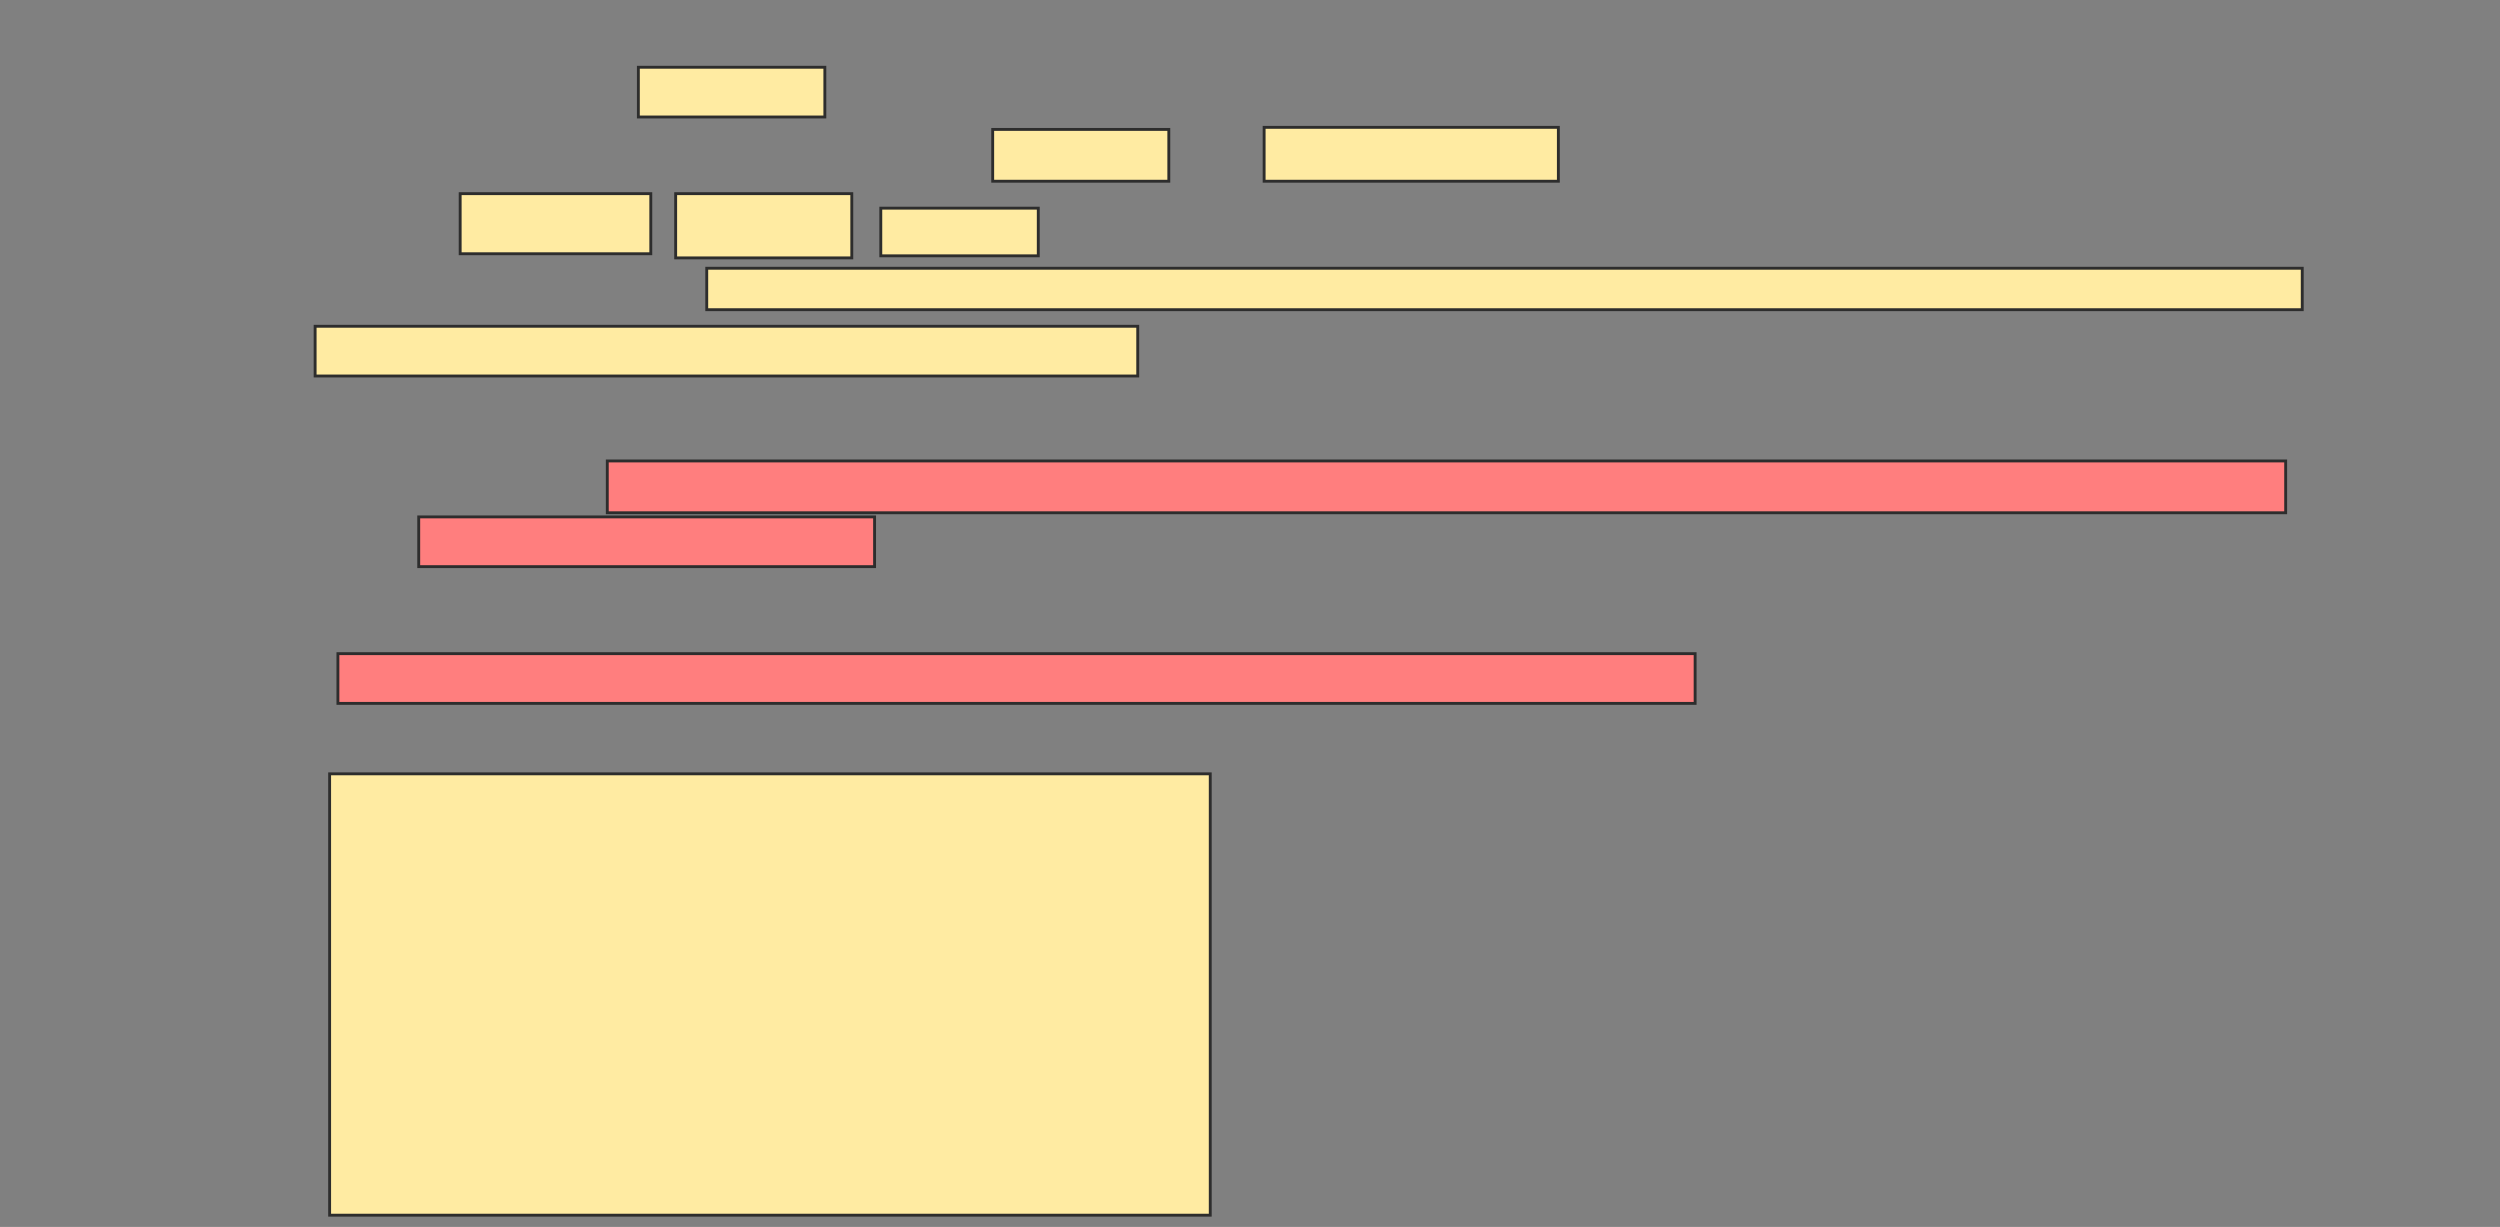 <svg xmlns="http://www.w3.org/2000/svg" width="868" height="426">
 <rect width="100%" height="100%" fill="#808080" stroke="none"/>
 <!-- Created with Image Occlusion Enhanced -->
 <g>
  <title>Labels</title>
 </g>
 <g>
  <title>Masks</title>
  <rect id="6c4f19be5b5e4a64818a68f5283f7013-ao-1" height="153.237" width="305.755" y="268.676" x="114.446" stroke="#2D2D2D" fill="#FFEBA2"/>
  <g id="6c4f19be5b5e4a64818a68f5283f7013-ao-2">
   <rect height="17.266" width="64.748" y="23.353" x="221.64" stroke="#2D2D2D" fill="#FFEBA2"/>
   <rect height="17.986" width="61.151" y="44.935" x="344.662" stroke="#2D2D2D" fill="#FFEBA2"/>
   <rect height="18.705" width="102.158" y="44.216" x="438.906" stroke="#2D2D2D" fill="#FFEBA2"/>
   <rect height="20.863" width="66.187" y="67.237" x="159.77" stroke="#2D2D2D" fill="#FFEBA2"/>
   <rect height="22.302" width="61.151" y="67.237" x="234.59" stroke="#2D2D2D" fill="#FFEBA2"/>
   <rect height="16.547" width="54.676" y="72.273" x="305.813" stroke="#2D2D2D" fill="#FFEBA2"/>
   <rect height="14.388" width="553.957" y="93.137" x="245.381" stroke="#2D2D2D" fill="#FFEBA2"/>
   <rect height="17.266" width="285.612" y="113.281" x="109.41" stroke="#2D2D2D" fill="#FFEBA2"/>
  </g>
  <g id="6c4f19be5b5e4a64818a68f5283f7013-ao-3" class="qshape">
   <rect height="17.986" width="582.734" y="160.043" x="210.849" stroke="#2D2D2D" fill="#FF7E7E" class="qshape"/>
   <rect height="17.266" width="158.273" y="179.468" x="145.381" stroke="#2D2D2D" fill="#FF7E7E" class="qshape"/>
   <rect height="17.266" width="471.223" y="226.95" x="117.324" stroke="#2D2D2D" fill="#FF7E7E" class="qshape"/>
  </g>
 </g>
</svg>